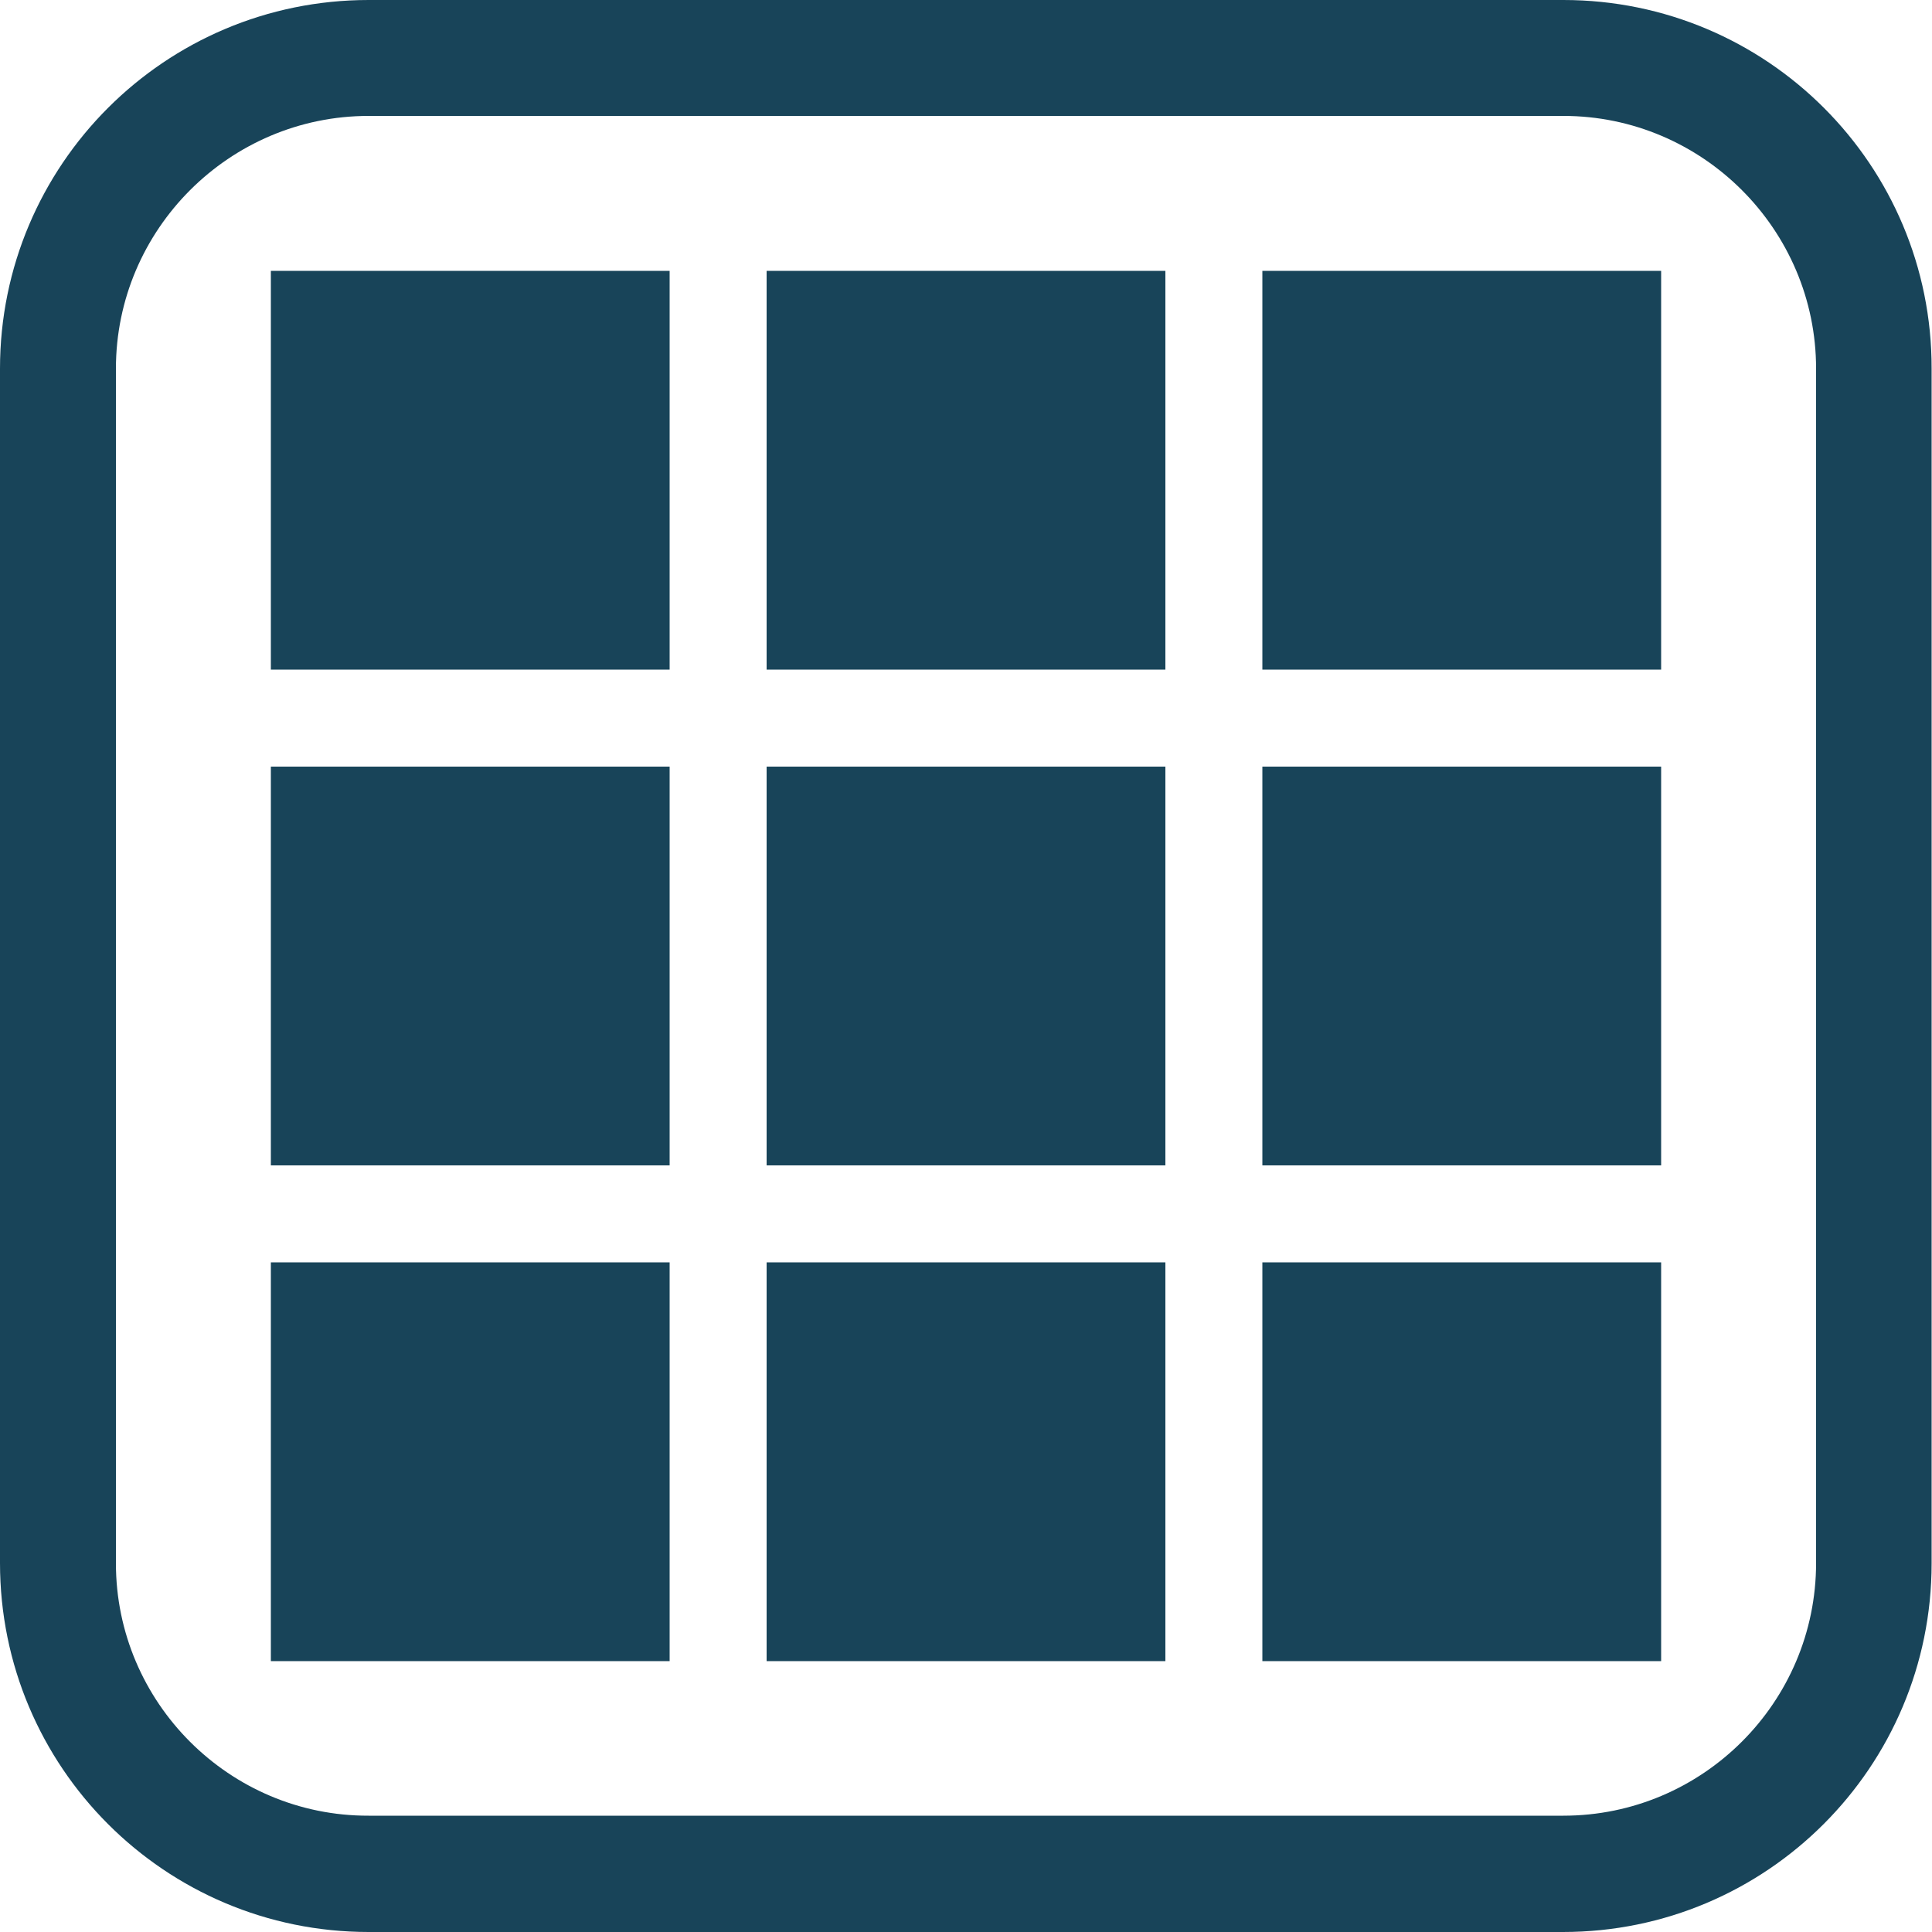 <?xml version="1.0" encoding="utf-8"?>
<!-- Generator: Adobe Illustrator 26.0.3, SVG Export Plug-In . SVG Version: 6.00 Build 0)  -->
<svg version="1.1" id="Layer_1" xmlns="http://www.w3.org/2000/svg" xmlns:xlink="http://www.w3.org/1999/xlink" x="0px" y="0px"
	 viewBox="0 0 50 50" style="enable-background:new 0 0 50 50;" xml:space="preserve">
<style type="text/css">
	.st0{fill:#184459;}
	.st1{fill:none;stroke:#184459;stroke-width:3;stroke-miterlimit:10;}
</style>
<g>
	<path class="st0" d="M40.46,3C44.06,3,47,5.94,47,9.54v30.91c0,3.61-2.94,6.54-6.54,6.54H9.54C5.94,47,3,44.06,3,40.46V9.54
		C3,5.94,5.94,3,9.54,3H40.46 M40.46,0H9.54C4.27,0,0,4.27,0,9.54v30.91C0,45.73,4.27,50,9.54,50h30.91c5.27,0,9.54-4.27,9.54-9.54
		V9.54C50,4.27,45.73,0,40.46,0L40.46,0z"/>
</g>
<g>
	<rect x="7.01" y="7.01" class="st0" width="10.32" height="10.32"/>
</g>
<g>
	<rect x="32.67" y="19.84" class="st0" width="10.32" height="10.32"/>
</g>
<g>
	<rect x="19.84" y="19.84" class="st0" width="10.32" height="10.32"/>
</g>
<g>
	<rect x="7.01" y="19.84" class="st0" width="10.32" height="10.32"/>
</g>
<g>
	<rect x="32.67" y="7.01" class="st0" width="10.32" height="10.32"/>
</g>
<g>
	<rect x="19.84" y="7.01" class="st0" width="10.32" height="10.32"/>
</g>
<g>
	<rect x="32.67" y="32.67" class="st0" width="10.32" height="10.32"/>
</g>
<g>
	<rect x="19.84" y="32.67" class="st0" width="10.32" height="10.32"/>
</g>
<g>
	<rect x="7.01" y="32.67" class="st0" width="10.32" height="10.32"/>
</g>
</svg>
